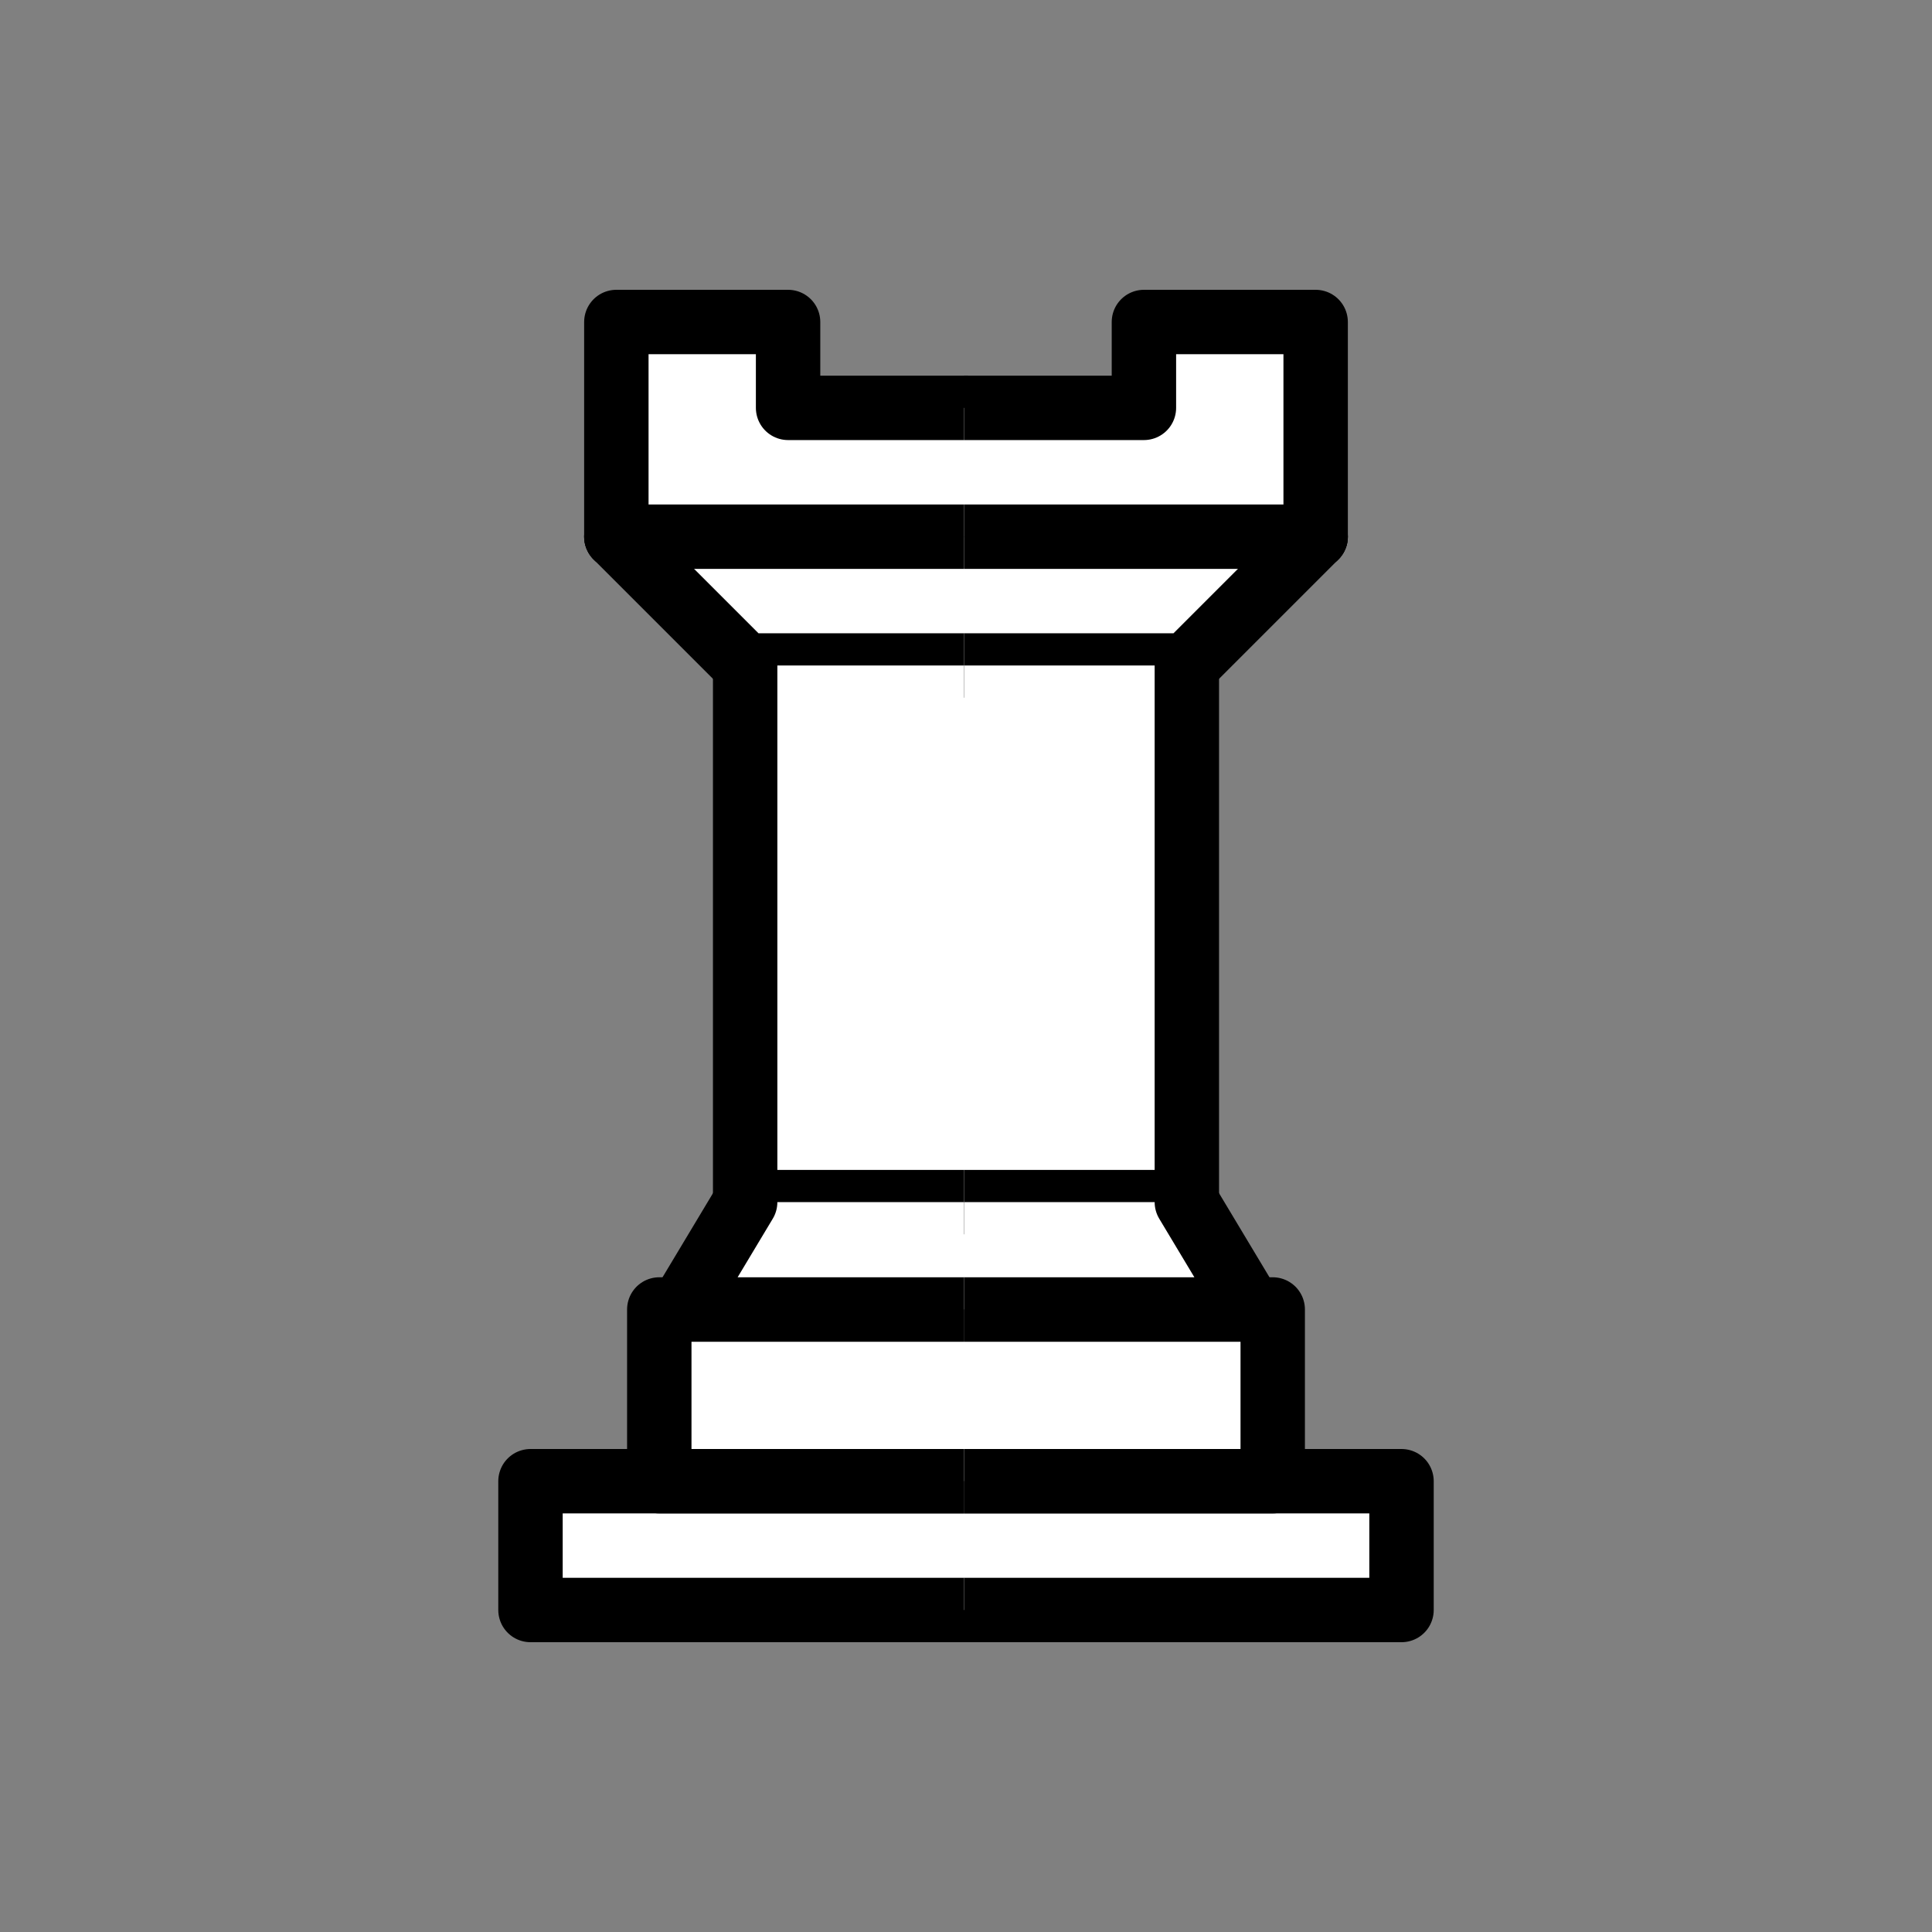 <?xml version="1.0" encoding="UTF-8" standalone="no"?>
<svg
   version="1.1"
   width="45"
   height="45"
   id="svg18"
   sodipodi:docname="Chess_rlt45.svg"
   inkscape:version="1.2.2 (732a01da63, 2022-12-09)"
   xmlns:inkscape="http://www.inkscape.org/namespaces/inkscape"
   xmlns:sodipodi="http://sodipodi.sourceforge.net/DTD/sodipodi-0.dtd"
   xmlns="http://www.w3.org/2000/svg"
   xmlns:svg="http://www.w3.org/2000/svg">
  <rect width="100%" height="100%" fill="#808080" stroke="none"/>
  <defs
     id="defs22">
    <clipPath
       clipPathUnits="userSpaceOnUse"
       id="clipPath931">
      <rect
         style="opacity:0.35;fill:#ff0000;stroke-linecap:round;stroke-linejoin:round"
         id="rect933"
         width="13.241"
         height="36.844"
         x="5.949"
         y="5.265" />
    </clipPath>
    <clipPath
       clipPathUnits="userSpaceOnUse"
       id="clipPath935">
      <rect
         style="opacity:0.35;fill:#ff0000;stroke-linecap:round;stroke-linejoin:round"
         id="rect937"
         width="13.049"
         height="35.117"
         x="25.81"
         y="6.896" />
    </clipPath>
  </defs>
  <sodipodi:namedview
     id="namedview20"
     pagecolor="#ffffff"
     bordercolor="#000000"
     borderopacity="0.25"
     inkscape:showpageshadow="2"
     inkscape:pageopacity="0.0"
     inkscape:pagecheckerboard="0"
     inkscape:deskcolor="#d1d1d1"
     showgrid="false"
     inkscape:zoom="10.422222"
     inkscape:cx="19.285714"
     inkscape:cy="22.452026"
     inkscape:window-width="1280"
     inkscape:window-height="649"
     inkscape:window-x="-8"
     inkscape:window-y="-8"
     inkscape:window-maximized="1"
     inkscape:current-layer="svg18" />
  <g
     id="g955"
     transform="translate(3.356,-1.8)">
    <g
       style="opacity:1;fill:#ffffff;fill-opacity:1;fill-rule:evenodd;stroke:#000000;stroke-width:1.5;stroke-linecap:round;stroke-linejoin:round;stroke-miterlimit:4;stroke-dasharray:none;stroke-opacity:1"
       transform="translate(0,0.3)"
       id="g16"
       clip-path="url(#clipPath931)">
      <path
         d="M 9,39 H 36 V 36 H 9 Z"
         style="stroke-linecap:butt"
         id="path2" />
      <path
         d="m 12,36 v -4 h 21 v 4 z"
         style="stroke-linecap:butt"
         id="path4" />
      <path
         d="M 11,14 V 9 h 4 v 2 h 5 V 9 h 5 v 2 h 5 V 9 h 4 v 5"
         style="stroke-linecap:butt"
         id="path6" />
      <path
         d="m 34,14 -3,3 H 14 l -3,-3"
         id="path8" />
      <path
         d="M 31,17 V 29.5 H 14 V 17"
         style="stroke-linecap:butt;stroke-linejoin:miter"
         id="path10" />
      <path
         d="m 31,29.5 1.5,2.5 h -20 L 14,29.5"
         id="path12" />
      <path
         d="M 11,14 H 34"
         style="fill:none;stroke:#000000;stroke-linejoin:miter"
         id="path14" />
    </g>
    <g
       style="opacity:1;fill:#ffffff;fill-opacity:1;fill-rule:evenodd;stroke:#000000;stroke-width:1.5;stroke-linecap:round;stroke-linejoin:round;stroke-miterlimit:4;stroke-dasharray:none;stroke-opacity:1"
       transform="translate(-6.712,0.3)"
       id="g373"
       clip-path="url(#clipPath935)">
      <path
         d="M 9,39 H 36 V 36 H 9 Z"
         style="stroke-linecap:butt"
         id="path359" />
      <path
         d="m 12,36 v -4 h 21 v 4 z"
         style="stroke-linecap:butt"
         id="path361" />
      <path
         d="M 11,14 V 9 h 4 v 2 h 5 V 9 h 5 v 2 h 5 V 9 h 4 v 5"
         style="stroke-linecap:butt"
         id="path363" />
      <path
         d="m 34,14 -3,3 H 14 l -3,-3"
         id="path365" />
      <path
         d="M 31,17 V 29.5 H 14 V 17"
         style="stroke-linecap:butt;stroke-linejoin:miter"
         id="path367" />
      <path
         d="m 31,29.5 1.5,2.5 h -20 L 14,29.5"
         id="path369" />
      <path
         d="M 11,14 H 34"
         style="fill:none;stroke:#000000;stroke-linejoin:miter"
         id="path371" />
    </g>
  </g>
</svg>
